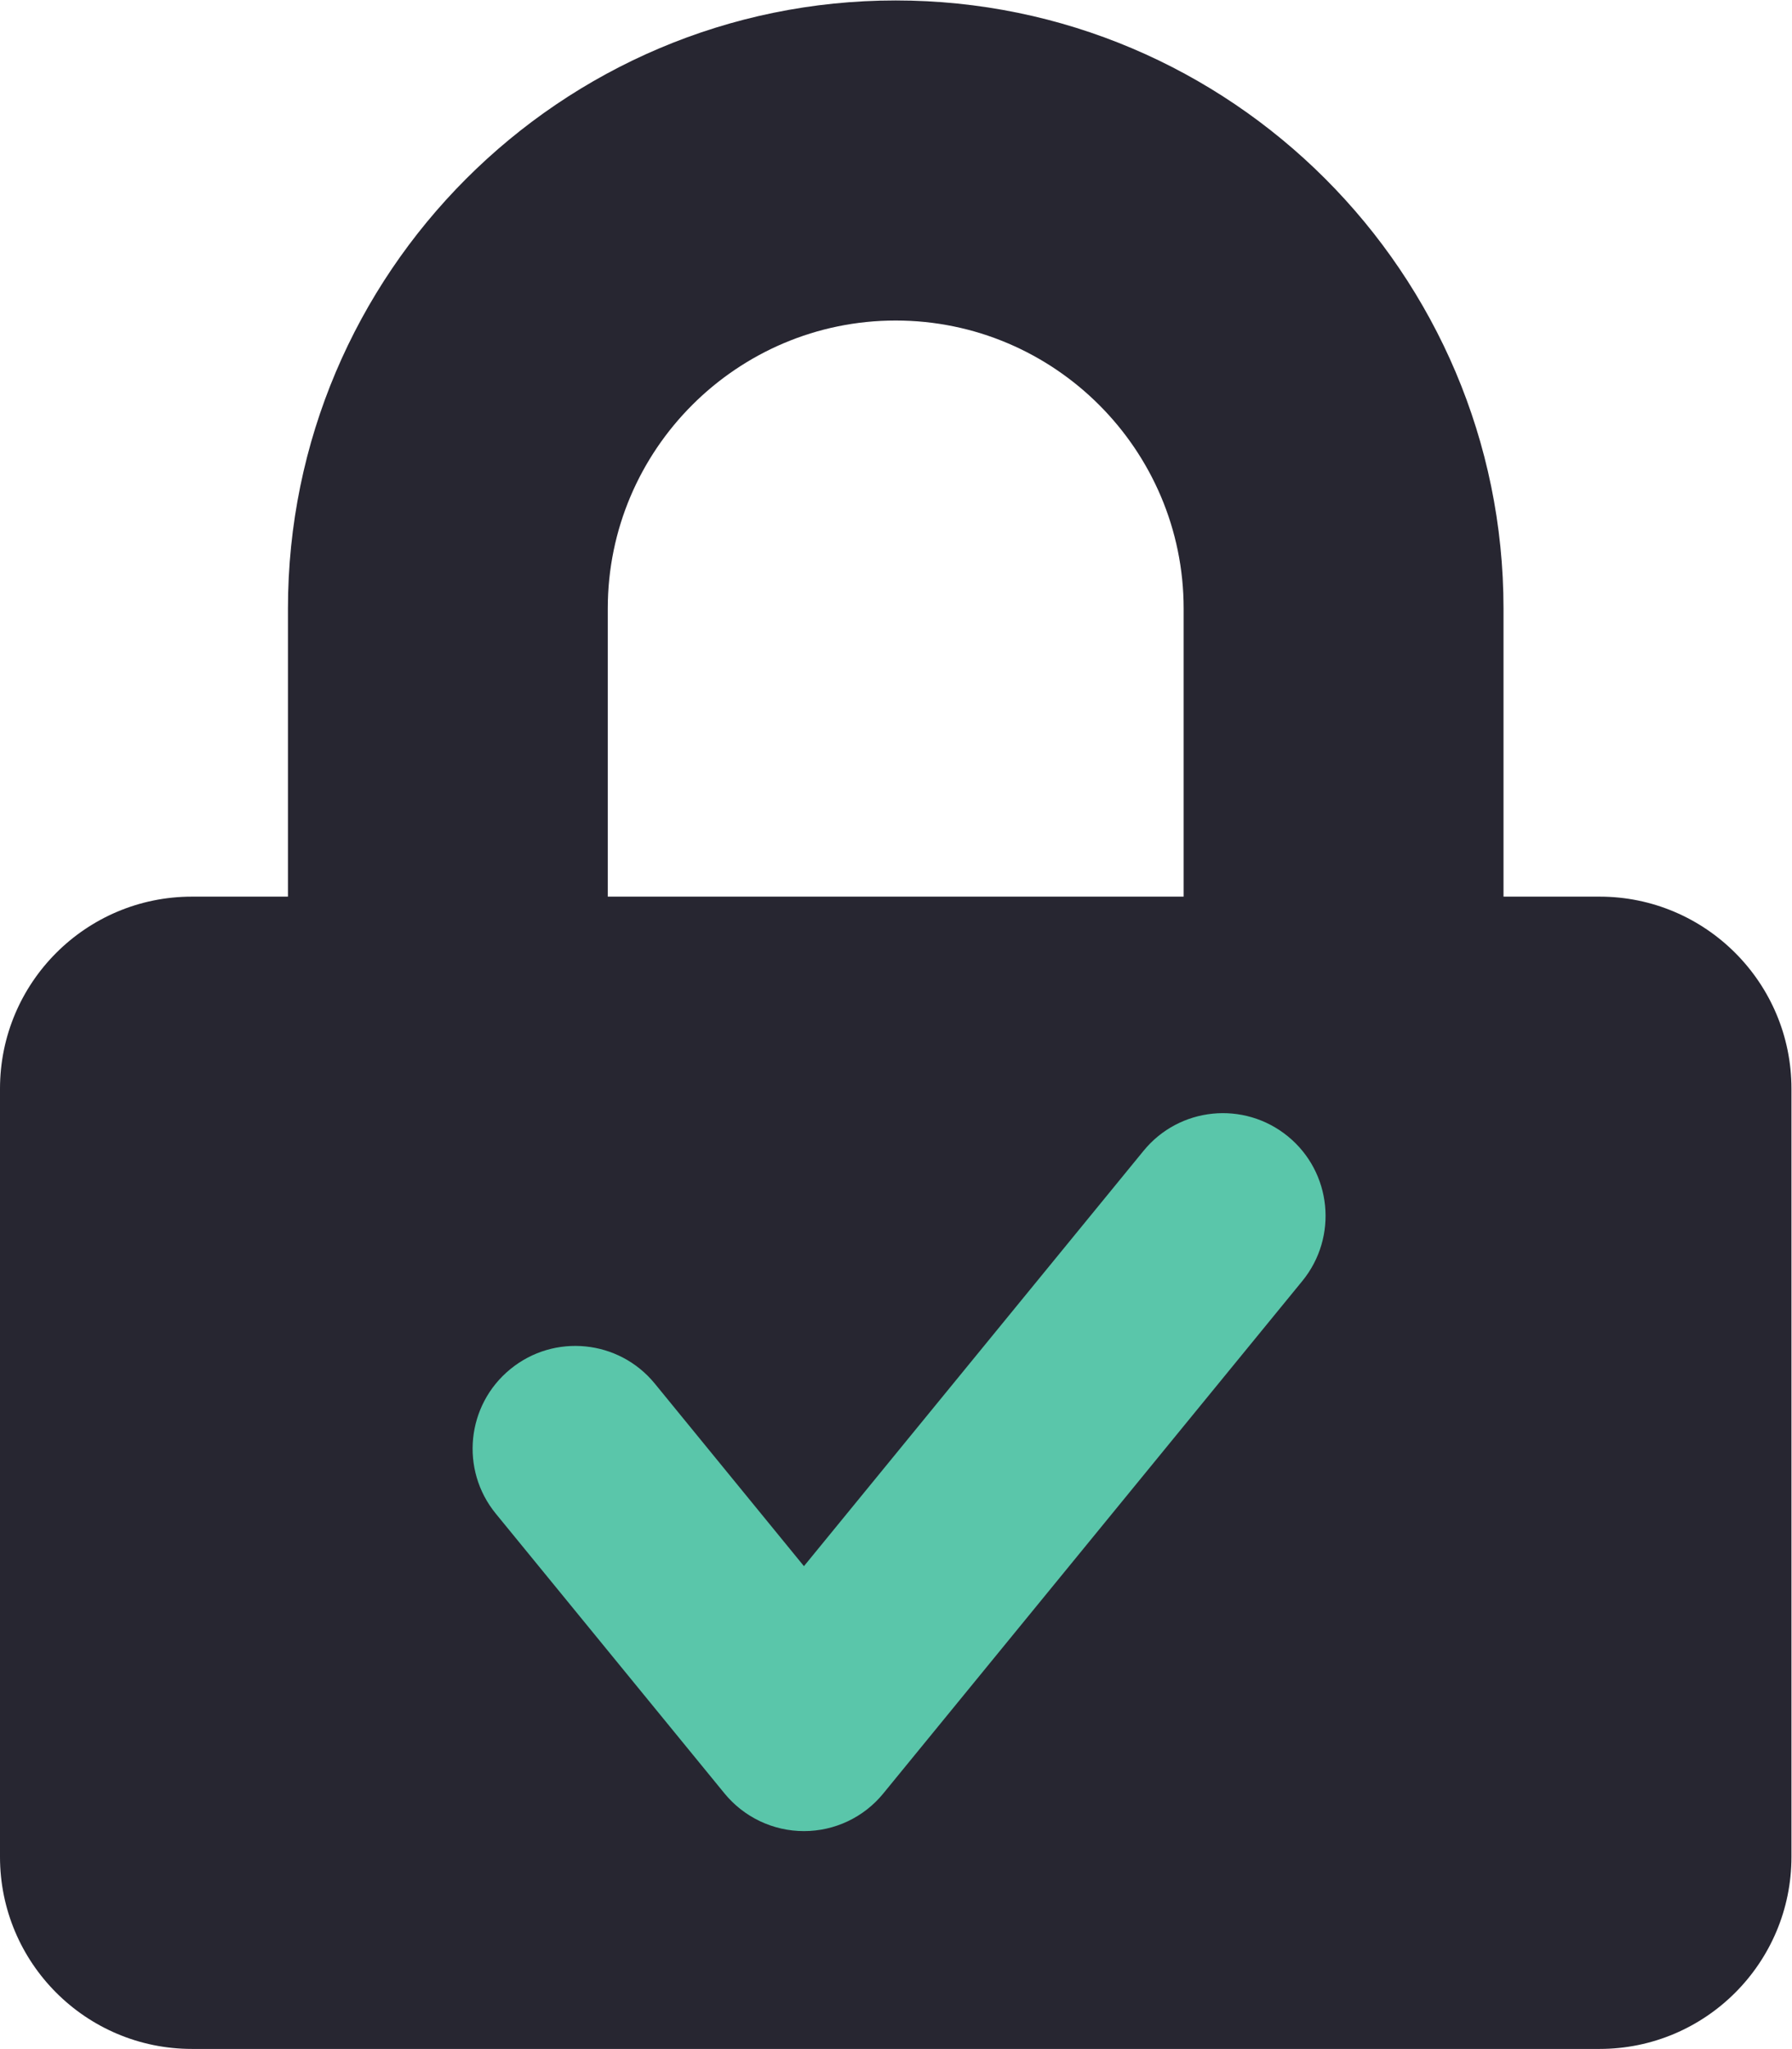<?xml version="1.0" encoding="UTF-8" standalone="no"?>
<svg
   xmlns:dc="http://purl.org/dc/elements/1.1/"
   xmlns:cc="http://creativecommons.org/ns#"
   xmlns:rdf="http://www.w3.org/1999/02/22-rdf-syntax-ns#"
   xmlns:svg="http://www.w3.org/2000/svg"
   xmlns="http://www.w3.org/2000/svg"
   viewBox="0 0 60.24 68.84"
   height="68.84"
   width="60.24"
   xml:space="preserve"
   id="svg2"
   version="1.1"><defs
     id="defs6" /><g
     transform="matrix(1.333,0,0,-1.333,0,68.84)"
     id="g10"><g
       transform="scale(0.1)"
       id="g12"><path
         id="path14"
         style="fill:#272631;fill-opacity:1;fill-rule:nonzero;stroke:none"
         d="M 298.496,290.434 H 153.27 v 72.609 c 0,40.031 32.589,72.598 72.609,72.598 40.027,0 72.617,-32.567 72.617,-72.598 z m 104.883,0 H 379.16 v 72.609 c 0,84.5 -68.769,153.273 -153.281,153.273 -84.512,0 -153.262,-68.773 -153.262,-153.273 V 290.434 H 48.406 C 21.66,290.434 0,268.746 0,242.02 V 48.406 C 0,21.688 21.66,0 48.406,0 H 403.379 c 26.719,0 48.398,21.688 48.398,48.406 V 242.02 c 0,26.726 -21.679,48.414 -48.398,48.414" /><path
         id="path16"
         style="fill:#5ac6aa;fill-opacity:1;fill-rule:nonzero;stroke:none"
         d="m 202.742,54.902 v 0 c -7.762,0 -15.113,3.484 -20.047,9.512 l -57.668,70.508 c -9.043,11.062 -7.41,27.375 3.672,36.418 11.047,9.051 27.364,7.43 36.43,-3.645 l 37.613,-46.015 85.625,104.668 c 9.043,11.093 25.356,12.715 36.438,3.652 11.054,-9.043 12.675,-25.352 3.633,-36.426 L 222.773,64.414 c -4.902,-6.027 -12.253,-9.512 -20.031,-9.512" /></g></g></svg>